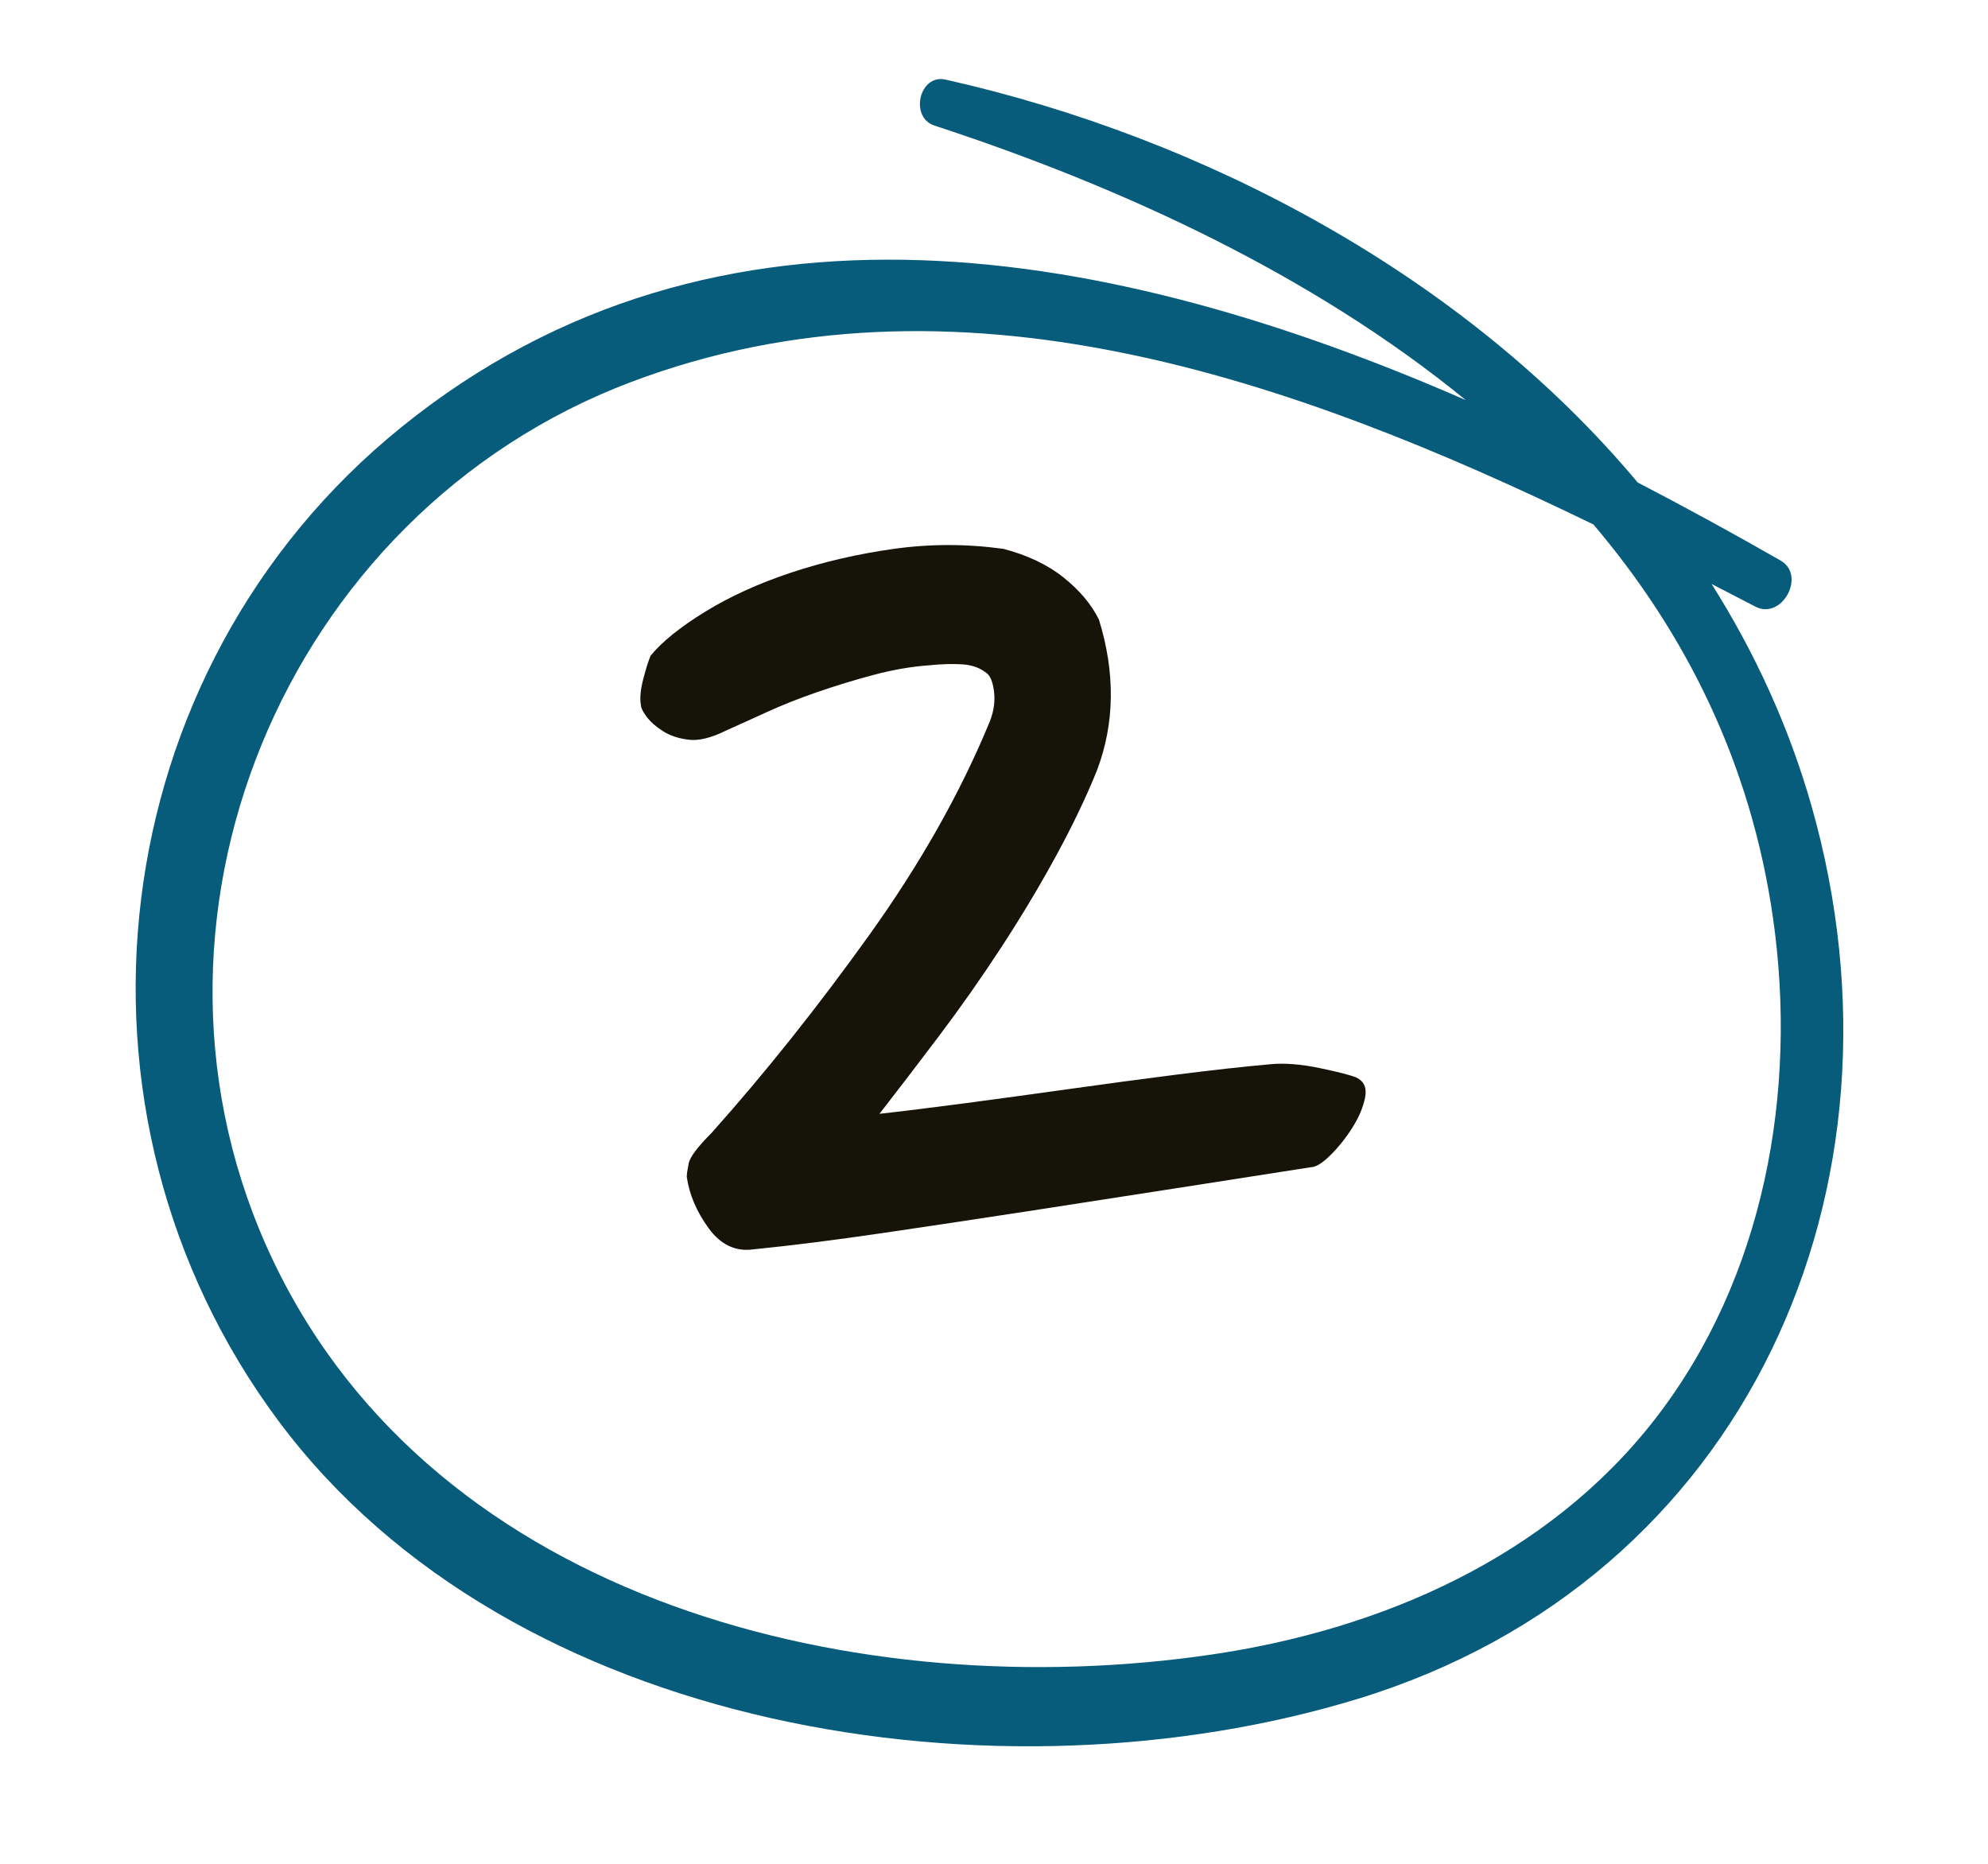 <svg width="48" height="45" viewBox="0 0 48 45" fill="none" xmlns="http://www.w3.org/2000/svg">
<g clip-path="url(#clip0_32_304)">
<path fill-rule="evenodd" clip-rule="evenodd" d="M29.259 39.947C33.358 39.343 37.375 37.598 39.967 34.254C42.598 30.859 43.408 26.364 42.81 22.171C42.273 18.416 40.696 15.282 38.473 12.663C31.219 9.141 23.068 6.262 15.231 9.226C6.842 12.399 2.728 22.317 6.594 30.436C10.537 38.719 20.801 41.192 29.259 39.947ZM9.692 10.313C17.352 4.12 26.957 5.977 35.39 9.66C31.694 6.637 27.085 4.511 22.562 3.032C21.956 2.834 22.193 1.779 22.832 1.922C29.097 3.329 35.367 6.661 39.542 11.649C40.733 12.268 41.889 12.902 42.994 13.535C43.616 13.89 43.026 14.981 42.382 14.646C42.033 14.464 41.681 14.282 41.326 14.099C42.363 15.741 43.187 17.526 43.736 19.449C46.361 28.658 42.173 38.148 32.783 41.018C24.162 43.653 12.353 41.872 6.719 34.301C1.179 26.855 2.433 16.182 9.692 10.313Z" fill="#075C7C"/>
<path d="M18.194 30.164C19.116 30.072 20.152 29.941 21.304 29.772C22.456 29.603 23.631 29.426 24.829 29.242C26.026 29.058 27.216 28.873 28.399 28.689C29.581 28.505 30.664 28.336 31.647 28.182C31.77 28.182 31.931 28.082 32.131 27.883C32.33 27.683 32.507 27.46 32.66 27.215C32.814 26.969 32.914 26.731 32.96 26.5C33.006 26.27 32.937 26.109 32.753 26.017C32.599 25.955 32.3 25.878 31.854 25.786C31.409 25.694 31.017 25.663 30.68 25.694C30.004 25.755 29.244 25.84 28.399 25.947C27.554 26.055 26.694 26.17 25.819 26.293C24.944 26.416 24.099 26.531 23.285 26.639C22.471 26.746 21.788 26.831 21.235 26.892C21.665 26.339 22.141 25.717 22.663 25.026C23.185 24.335 23.692 23.613 24.184 22.86C24.675 22.107 25.12 21.362 25.52 20.625C25.919 19.888 26.241 19.212 26.487 18.598C26.917 17.461 26.932 16.247 26.533 14.957C26.349 14.589 26.065 14.251 25.681 13.944C25.297 13.636 24.813 13.406 24.23 13.252C23.339 13.129 22.456 13.129 21.581 13.252C20.705 13.375 19.876 13.567 19.093 13.828C18.31 14.089 17.619 14.404 17.02 14.773C16.421 15.142 15.983 15.495 15.707 15.833C15.645 15.986 15.584 16.186 15.522 16.432C15.461 16.678 15.446 16.877 15.476 17.031C15.476 17.092 15.522 17.184 15.614 17.307C15.707 17.43 15.837 17.545 16.006 17.653C16.175 17.761 16.382 17.83 16.628 17.86C16.874 17.891 17.181 17.814 17.549 17.63C17.826 17.507 18.148 17.361 18.517 17.192C18.886 17.023 19.292 16.862 19.738 16.708C20.183 16.555 20.636 16.416 21.097 16.294C21.558 16.171 22.003 16.094 22.433 16.063C22.74 16.032 23.009 16.025 23.239 16.04C23.47 16.055 23.661 16.125 23.815 16.247C23.907 16.309 23.969 16.455 23.999 16.685C24.03 16.916 23.999 17.154 23.907 17.399C23.201 19.12 22.226 20.848 20.982 22.584C19.738 24.319 18.471 25.909 17.181 27.353C16.843 27.691 16.659 27.936 16.628 28.09C16.597 28.244 16.582 28.351 16.582 28.413C16.643 28.843 16.82 29.257 17.112 29.657C17.404 30.056 17.764 30.225 18.194 30.164Z" fill="#161408"/>
</g>
<defs>
<clipPath id="clip0_32_304">
<rect width="47" height="45" fill="white" transform="translate(0.5)"/>
</clipPath>
</defs>
</svg>

